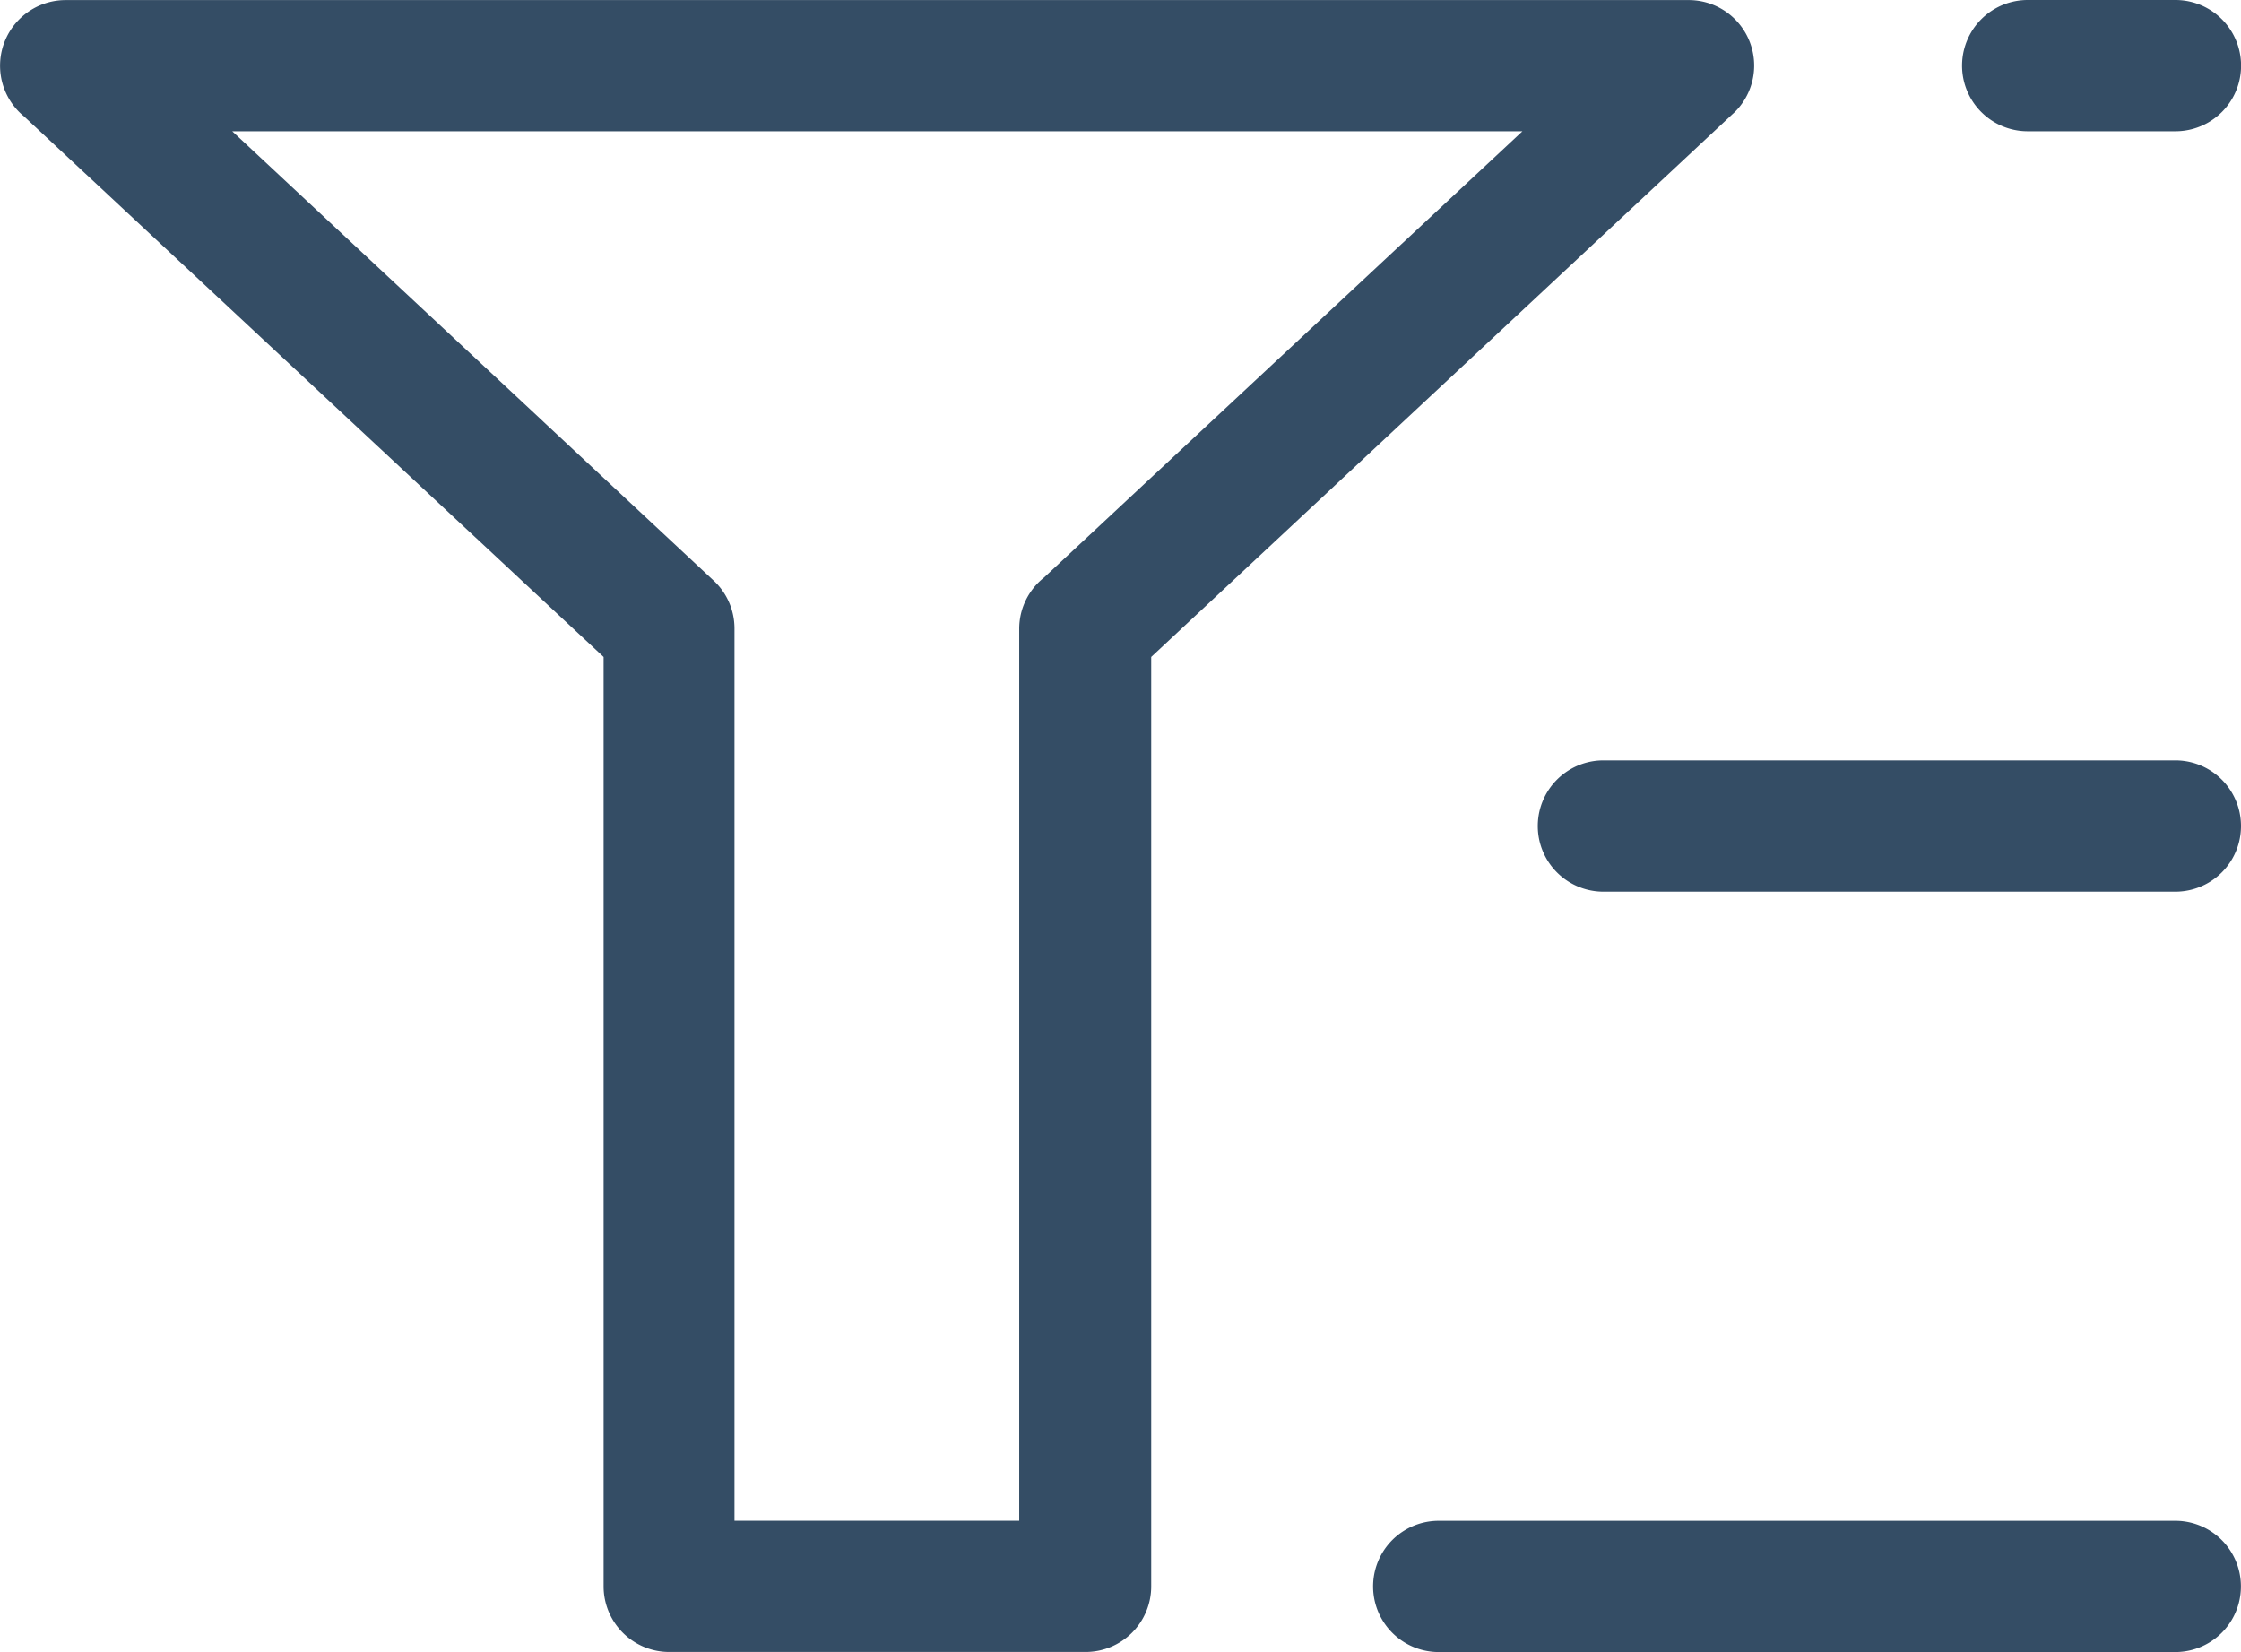 <svg xmlns="http://www.w3.org/2000/svg" width="28.168" height="20.766" viewBox="0 0 28.168 20.766">
  <path id="Path_171" data-name="Path 171" d="M16.45,53.522l6.016-5.612H6.249L12.3,53.558a.821.821,0,0,1,.262.6h0V65.375h3.579V54.161A.822.822,0,0,1,16.45,53.522ZM28.817,47.91a.825.825,0,0,1,0-1.65h1.857a.825.825,0,0,1,0,1.65Zm-5.333,9.558a.825.825,0,1,1,0-1.65h7.189a.825.825,0,0,1,0,1.65Zm-2.07,9.558a.825.825,0,1,1,0-1.65h9.258a.825.825,0,1,1,0,1.65Zm3.7-19.338L17.8,54.518V66.2a.825.825,0,0,1-.825.825H11.742a.825.825,0,0,1-.825-.825V54.518L3.634,47.725a.825.825,0,0,1,.522-1.464h20.4v0a.823.823,0,0,1,.561,1.425Z" transform="translate(-3.33 -46.26)" fill="#344d65"/>
</svg>

